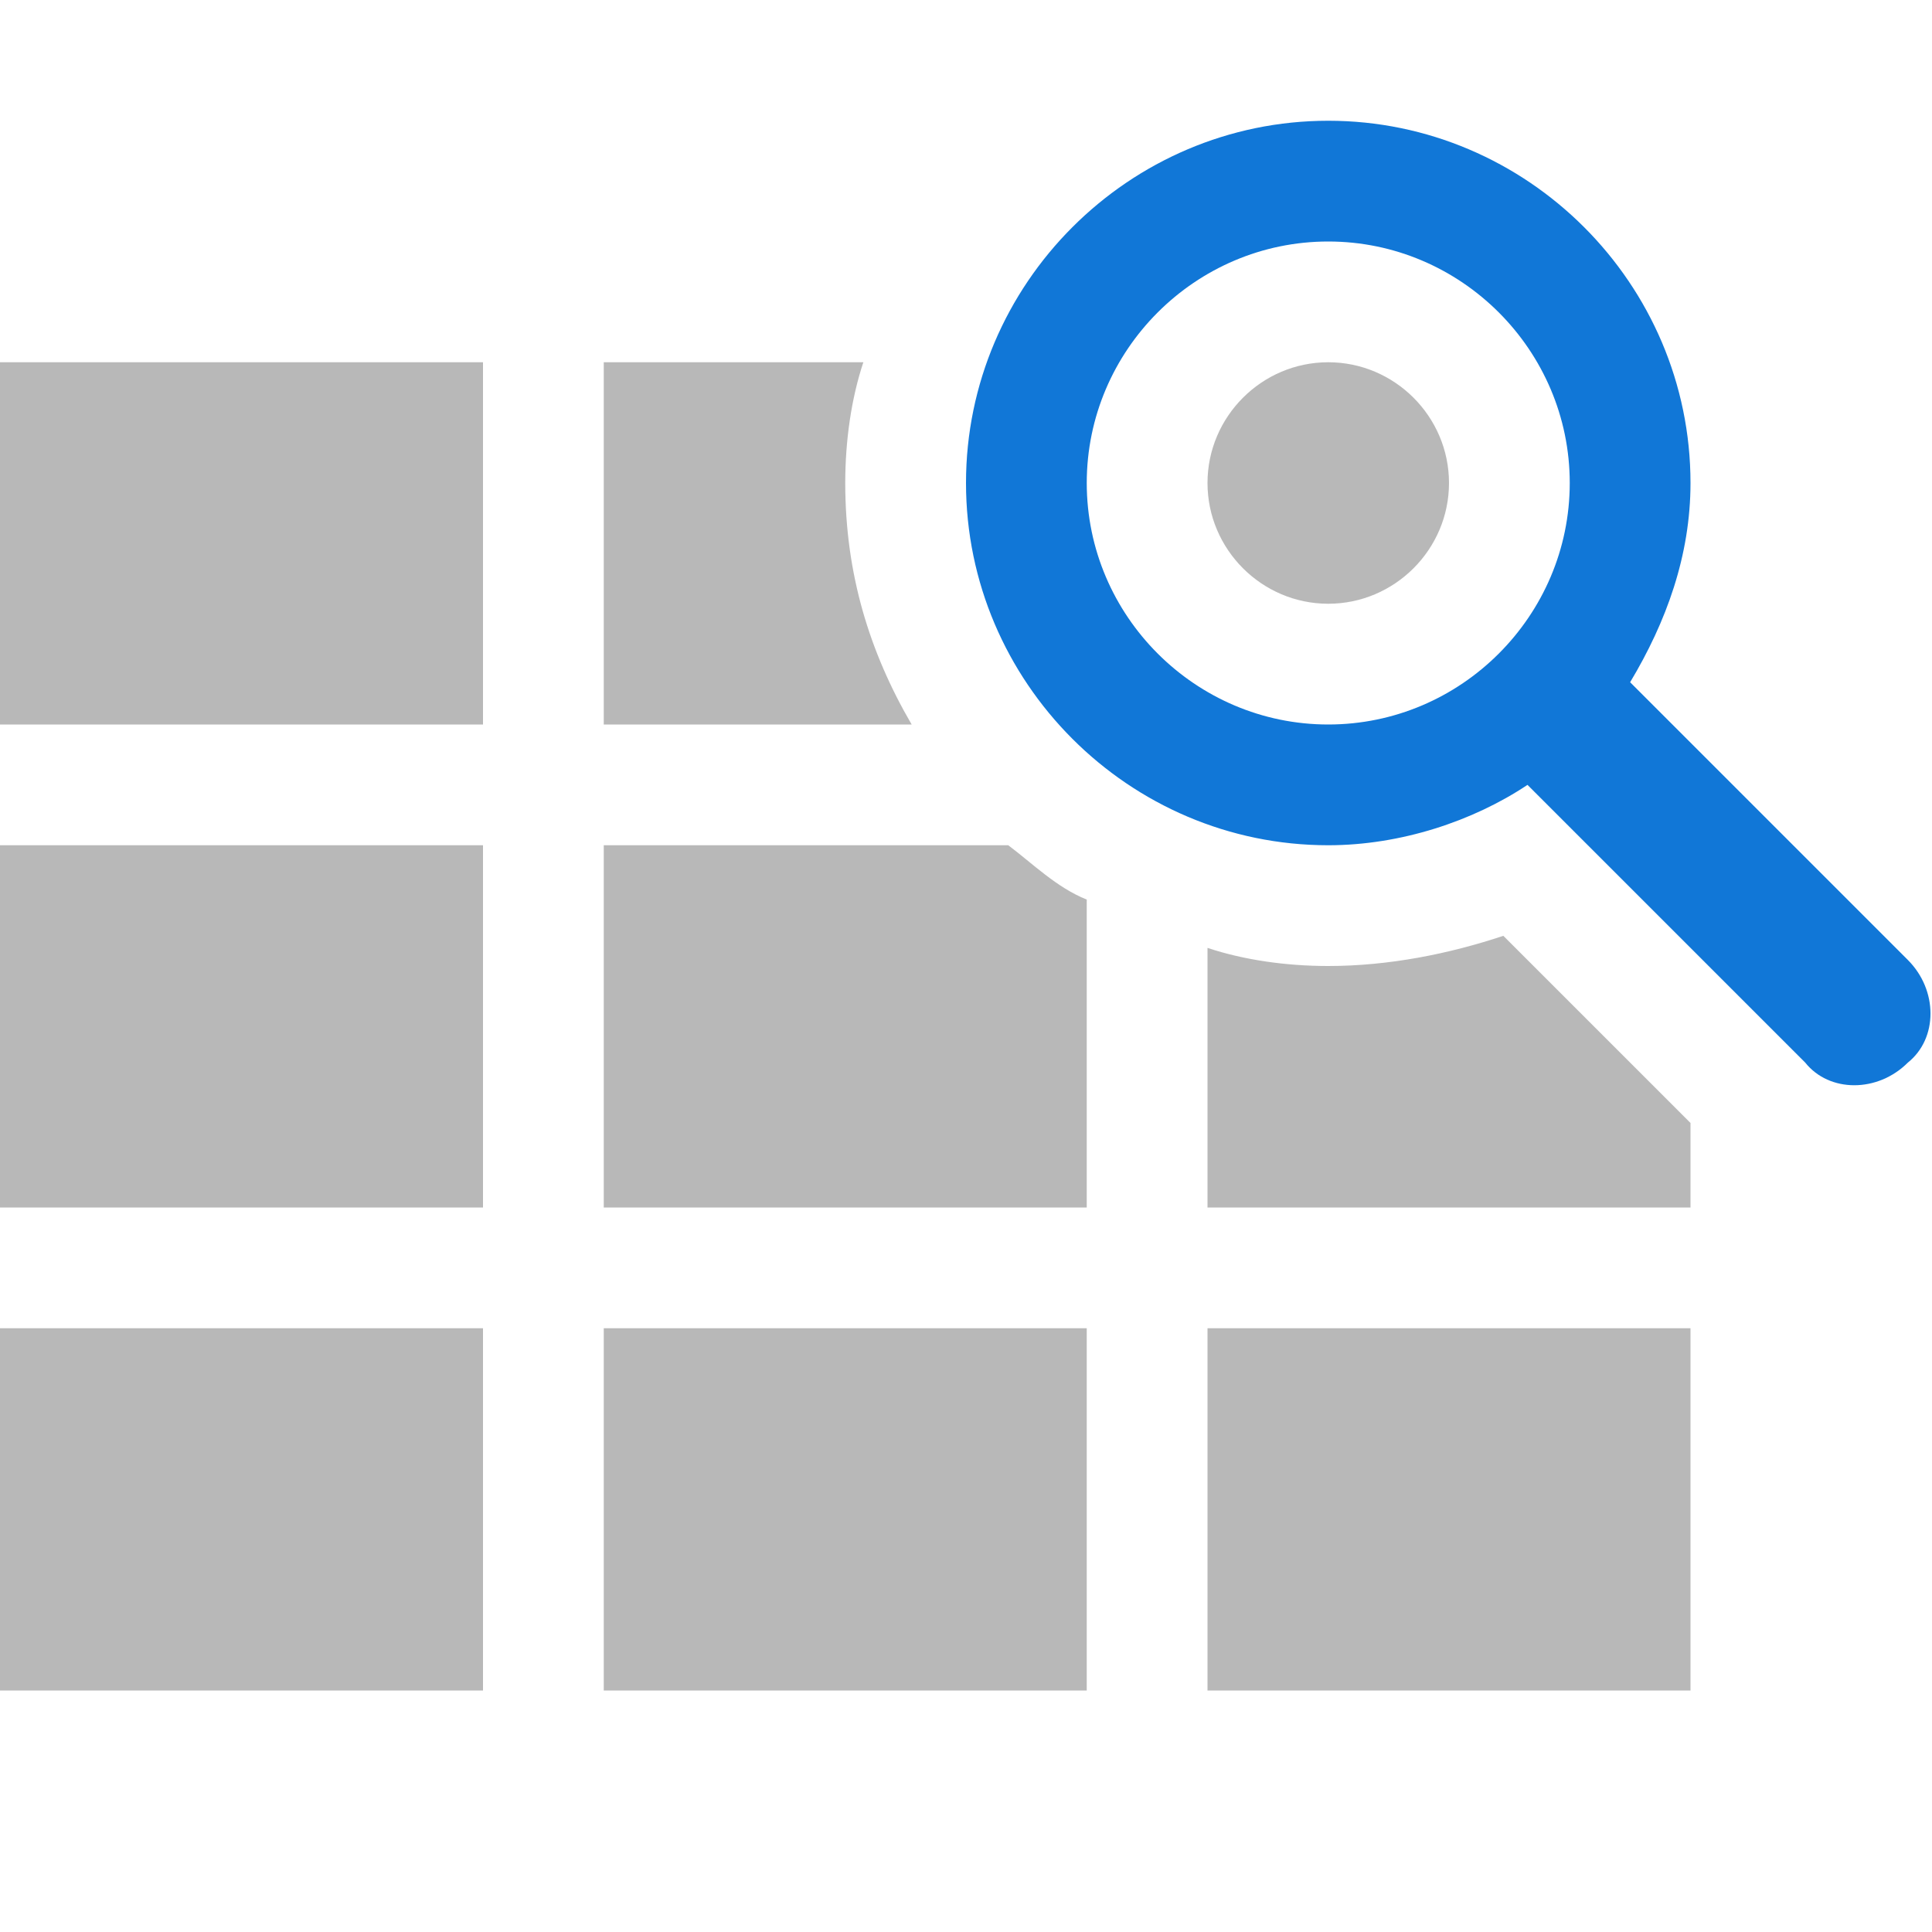 <?xml version="1.0" encoding="utf-8"?>
<!-- Generator: Adobe Illustrator 21.0.2, SVG Export Plug-In . SVG Version: 6.00 Build 0)  -->
<svg version="1.1" id="Mail_Merge_Preview" xmlns="http://www.w3.org/2000/svg" xmlns:xlink="http://www.w3.org/1999/xlink" x="0px"
	 y="0px" viewBox="0 0 32 32" style="enable-background:new 0 0 32 32;" xml:space="preserve">
<style type="text/css">
	.Blue{fill:#1177D7;}
	.Black{fill:#727272;}
	.st0{opacity:0.5;}
</style>
<g class="st0">
	<path class="Black" d="M0,22h8v6H0V22z M0,20h8v-6H0V20z M14,8c0-0.7,0.1-1.4,0.3-2H10v6h5.1C14.4,10.8,14,9.5,14,8z M20,8
		c0,1.1,0.9,2,2,2s2-0.9,2-2s-0.9-2-2-2S20,6.9,20,8z M24.9,15.5C24,15.8,23,16,22,16c-0.7,0-1.4-0.1-2-0.3V20h8v-1.4L24.9,15.5z
		 M0,12h8V6H0V12z M20,28h8v-6h-8V28z M16.7,14H10v6h8v-5.1C17.5,14.7,17.1,14.3,16.7,14z M10,28h8v-6h-8V28z"/>
</g>
<path class="Blue" d="M22,2c3.3,0,6,2.7,6,6c0,1.2-0.4,2.3-1,3.3l4.6,4.6c0.5,0.5,0.5,1.3,0,1.7c-0.5,0.5-1.3,0.5-1.7,0L25.3,13
	c-0.9,0.6-2.1,1-3.3,1c-3.3,0-6-2.7-6-6C16,4.7,18.7,2,22,2z M22,12c2.2,0,4-1.8,4-4s-1.8-4-4-4s-4,1.8-4,4S19.8,12,22,12z"/>
</svg>
